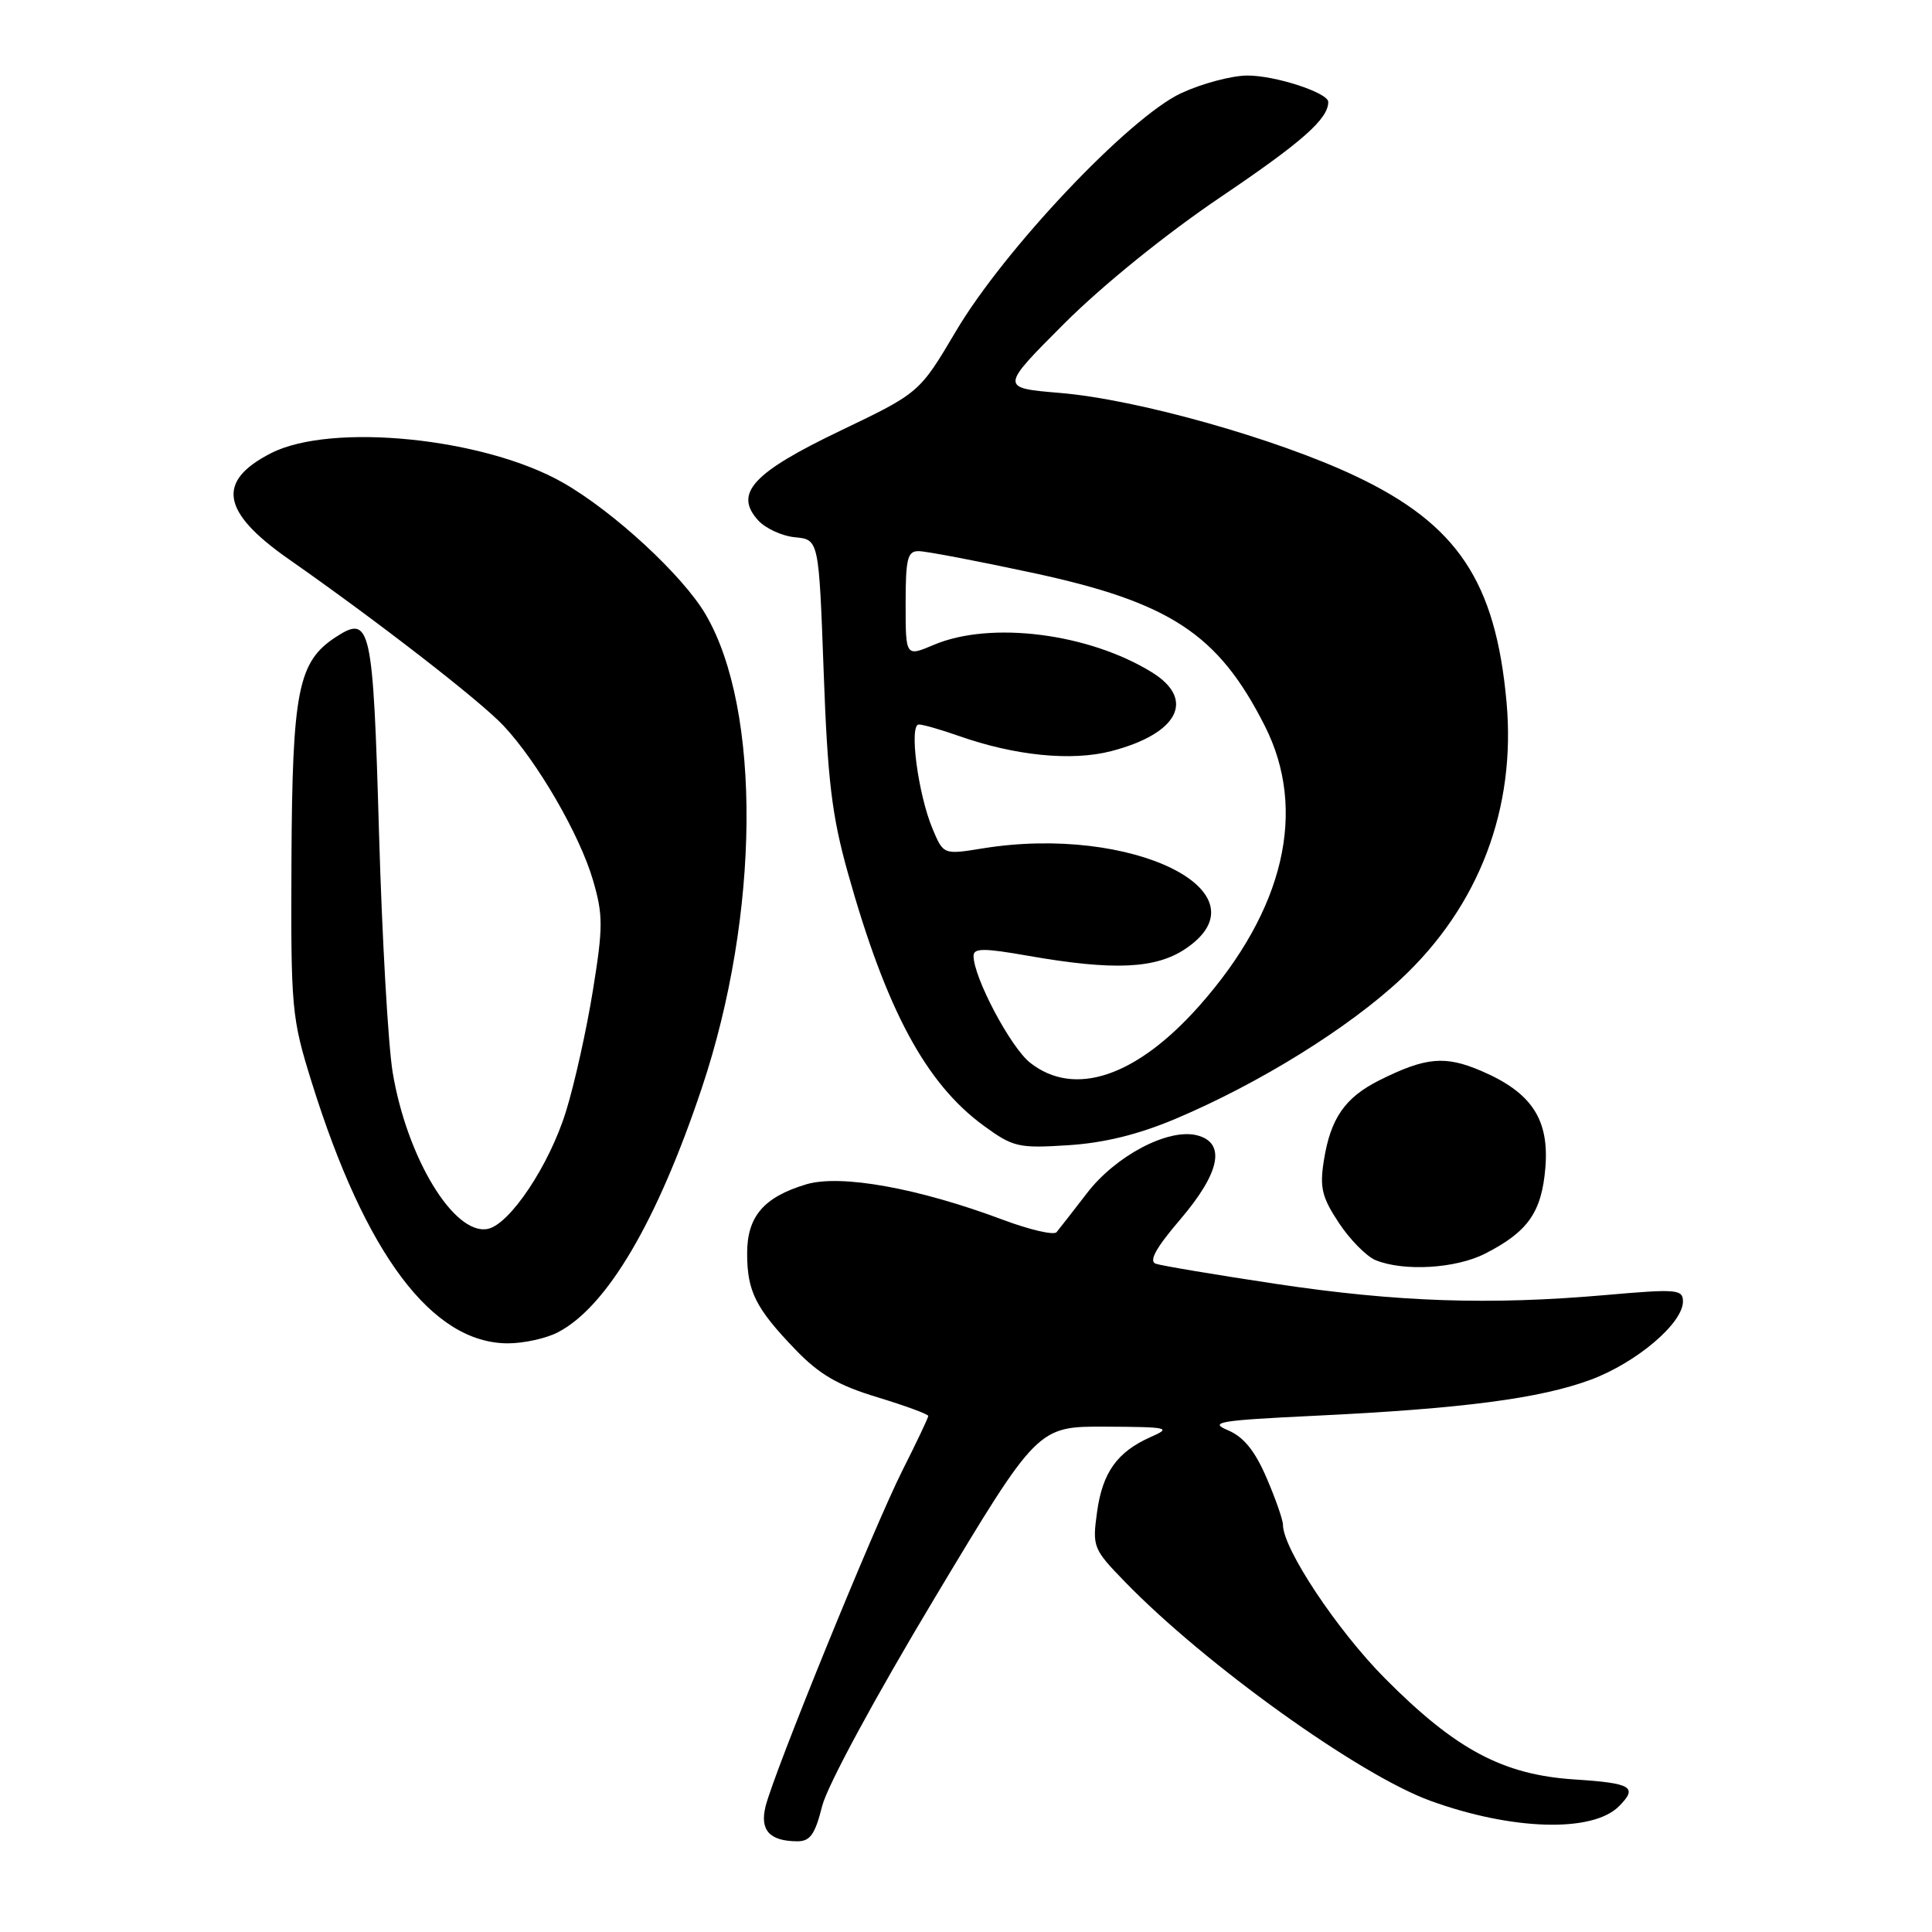 <?xml version="1.0" encoding="UTF-8" standalone="no"?>
<!DOCTYPE svg PUBLIC "-//W3C//DTD SVG 1.1//EN" "http://www.w3.org/Graphics/SVG/1.1/DTD/svg11.dtd" >
<svg xmlns="http://www.w3.org/2000/svg" xmlns:xlink="http://www.w3.org/1999/xlink" version="1.1" viewBox="0 0 256 256">
 <g >
 <path fill="currentColor"
d=" M 108.94 239.31 C 109.62 236.61 115.94 224.93 123.81 211.81 C 137.49 189.00 137.49 189.00 146.50 189.04 C 154.83 189.08 155.28 189.18 152.50 190.40 C 148.04 192.37 146.08 195.10 145.36 200.39 C 144.73 204.98 144.85 205.27 149.11 209.65 C 159.75 220.60 180.09 235.18 189.52 238.61 C 200.33 242.54 211.00 242.86 214.51 239.35 C 217.07 236.79 216.22 236.28 208.68 235.79 C 199.16 235.18 192.90 231.85 183.49 222.37 C 177.17 216.00 170.00 205.21 170.00 202.05 C 170.00 201.40 169.02 198.59 167.82 195.81 C 166.28 192.23 164.79 190.40 162.72 189.52 C 160.13 188.44 161.48 188.21 174.14 187.60 C 193.80 186.66 204.08 185.31 210.81 182.81 C 216.87 180.54 223.00 175.34 223.00 172.45 C 223.00 170.84 222.19 170.77 212.75 171.60 C 197.36 172.95 185.08 172.53 169.00 170.11 C 161.03 168.91 153.89 167.71 153.14 167.45 C 152.19 167.12 153.18 165.33 156.39 161.58 C 161.70 155.36 162.48 151.41 158.59 150.43 C 154.79 149.48 147.83 153.14 144.02 158.11 C 142.16 160.52 140.35 162.85 140.00 163.27 C 139.65 163.70 136.46 162.96 132.93 161.64 C 121.68 157.42 111.39 155.57 106.83 156.93 C 101.20 158.62 99.00 161.19 99.00 166.07 C 99.00 171.11 100.12 173.34 105.37 178.80 C 108.56 182.12 111.03 183.56 116.25 185.14 C 119.96 186.27 123.00 187.39 123.00 187.62 C 123.00 187.86 121.46 191.10 119.58 194.83 C 115.81 202.32 102.56 234.84 101.44 239.36 C 100.66 242.51 101.97 243.96 105.63 243.98 C 107.34 244.00 108.00 243.07 108.94 239.31 Z  M 73.90 176.55 C 80.40 173.19 87.05 161.92 92.99 144.18 C 100.70 121.18 100.92 94.06 93.49 81.40 C 90.47 76.25 81.32 67.79 74.60 63.96 C 64.20 58.01 43.91 55.96 35.91 60.05 C 28.64 63.76 29.31 67.83 38.23 74.07 C 50.04 82.33 63.50 92.76 66.69 96.13 C 71.19 100.90 76.82 110.60 78.58 116.65 C 79.92 121.24 79.92 122.84 78.57 131.19 C 77.74 136.36 76.14 143.58 75.00 147.25 C 72.80 154.39 67.54 162.27 64.61 162.84 C 60.15 163.70 53.91 153.40 52.03 142.09 C 51.43 138.46 50.62 124.16 50.22 110.30 C 49.43 82.83 49.11 81.39 44.47 84.43 C 39.49 87.69 38.73 91.54 38.62 114.00 C 38.53 133.74 38.63 134.83 41.30 143.40 C 48.42 166.22 57.26 177.99 67.30 178.00 C 69.39 178.00 72.36 177.35 73.90 176.55 Z  M 196.79 166.11 C 202.47 163.21 204.28 160.63 204.77 154.73 C 205.29 148.31 202.95 144.76 196.27 141.90 C 191.46 139.84 188.91 140.08 182.76 143.15 C 178.21 145.44 176.31 148.17 175.42 153.76 C 174.85 157.36 175.15 158.63 177.42 162.06 C 178.89 164.28 181.09 166.50 182.30 166.99 C 186.06 168.50 192.91 168.09 196.79 166.11 Z  M 155.74 148.26 C 166.83 143.58 178.68 136.23 185.66 129.70 C 196.00 120.03 200.91 107.11 199.62 92.98 C 198.17 77.05 193.11 69.48 179.65 63.10 C 169.15 58.12 150.70 52.93 140.50 52.07 C 132.50 51.40 132.50 51.40 141.00 42.89 C 146.06 37.83 154.47 31.02 161.77 26.09 C 172.56 18.80 176.00 15.76 176.00 13.51 C 176.00 12.29 168.99 10.00 165.28 10.01 C 163.20 10.02 159.25 11.07 156.50 12.35 C 149.62 15.56 133.07 33.05 126.67 43.88 C 121.83 52.05 121.83 52.05 111.38 57.06 C 99.74 62.63 97.22 65.37 100.45 68.94 C 101.42 70.01 103.62 71.03 105.35 71.19 C 108.50 71.50 108.50 71.50 109.14 89.00 C 109.66 103.43 110.23 108.11 112.35 115.67 C 117.43 133.81 122.67 143.55 130.34 149.16 C 134.24 152.00 134.94 152.17 141.50 151.75 C 146.28 151.45 150.80 150.34 155.74 148.26 Z  M 136.50 140.82 C 133.91 138.78 129.00 129.51 129.00 126.66 C 129.00 125.62 130.35 125.61 136.25 126.65 C 147.54 128.63 153.14 128.38 157.10 125.71 C 168.21 118.22 150.03 109.22 130.25 112.41 C 125.01 113.26 125.01 113.26 123.56 109.80 C 121.64 105.21 120.43 96.00 121.75 96.00 C 122.30 96.00 124.68 96.68 127.03 97.51 C 134.49 100.14 141.99 100.89 147.24 99.53 C 156.13 97.22 158.47 92.69 152.64 89.09 C 144.25 83.90 131.26 82.26 123.75 85.44 C 120.00 87.03 120.00 87.03 120.00 80.01 C 120.00 73.99 120.25 73.00 121.75 73.03 C 122.71 73.04 129.40 74.31 136.62 75.86 C 155.03 79.79 161.41 83.97 167.59 96.18 C 173.27 107.38 170.18 120.58 158.90 133.29 C 150.57 142.68 142.37 145.44 136.50 140.82 Z "/>
</g>
</svg>